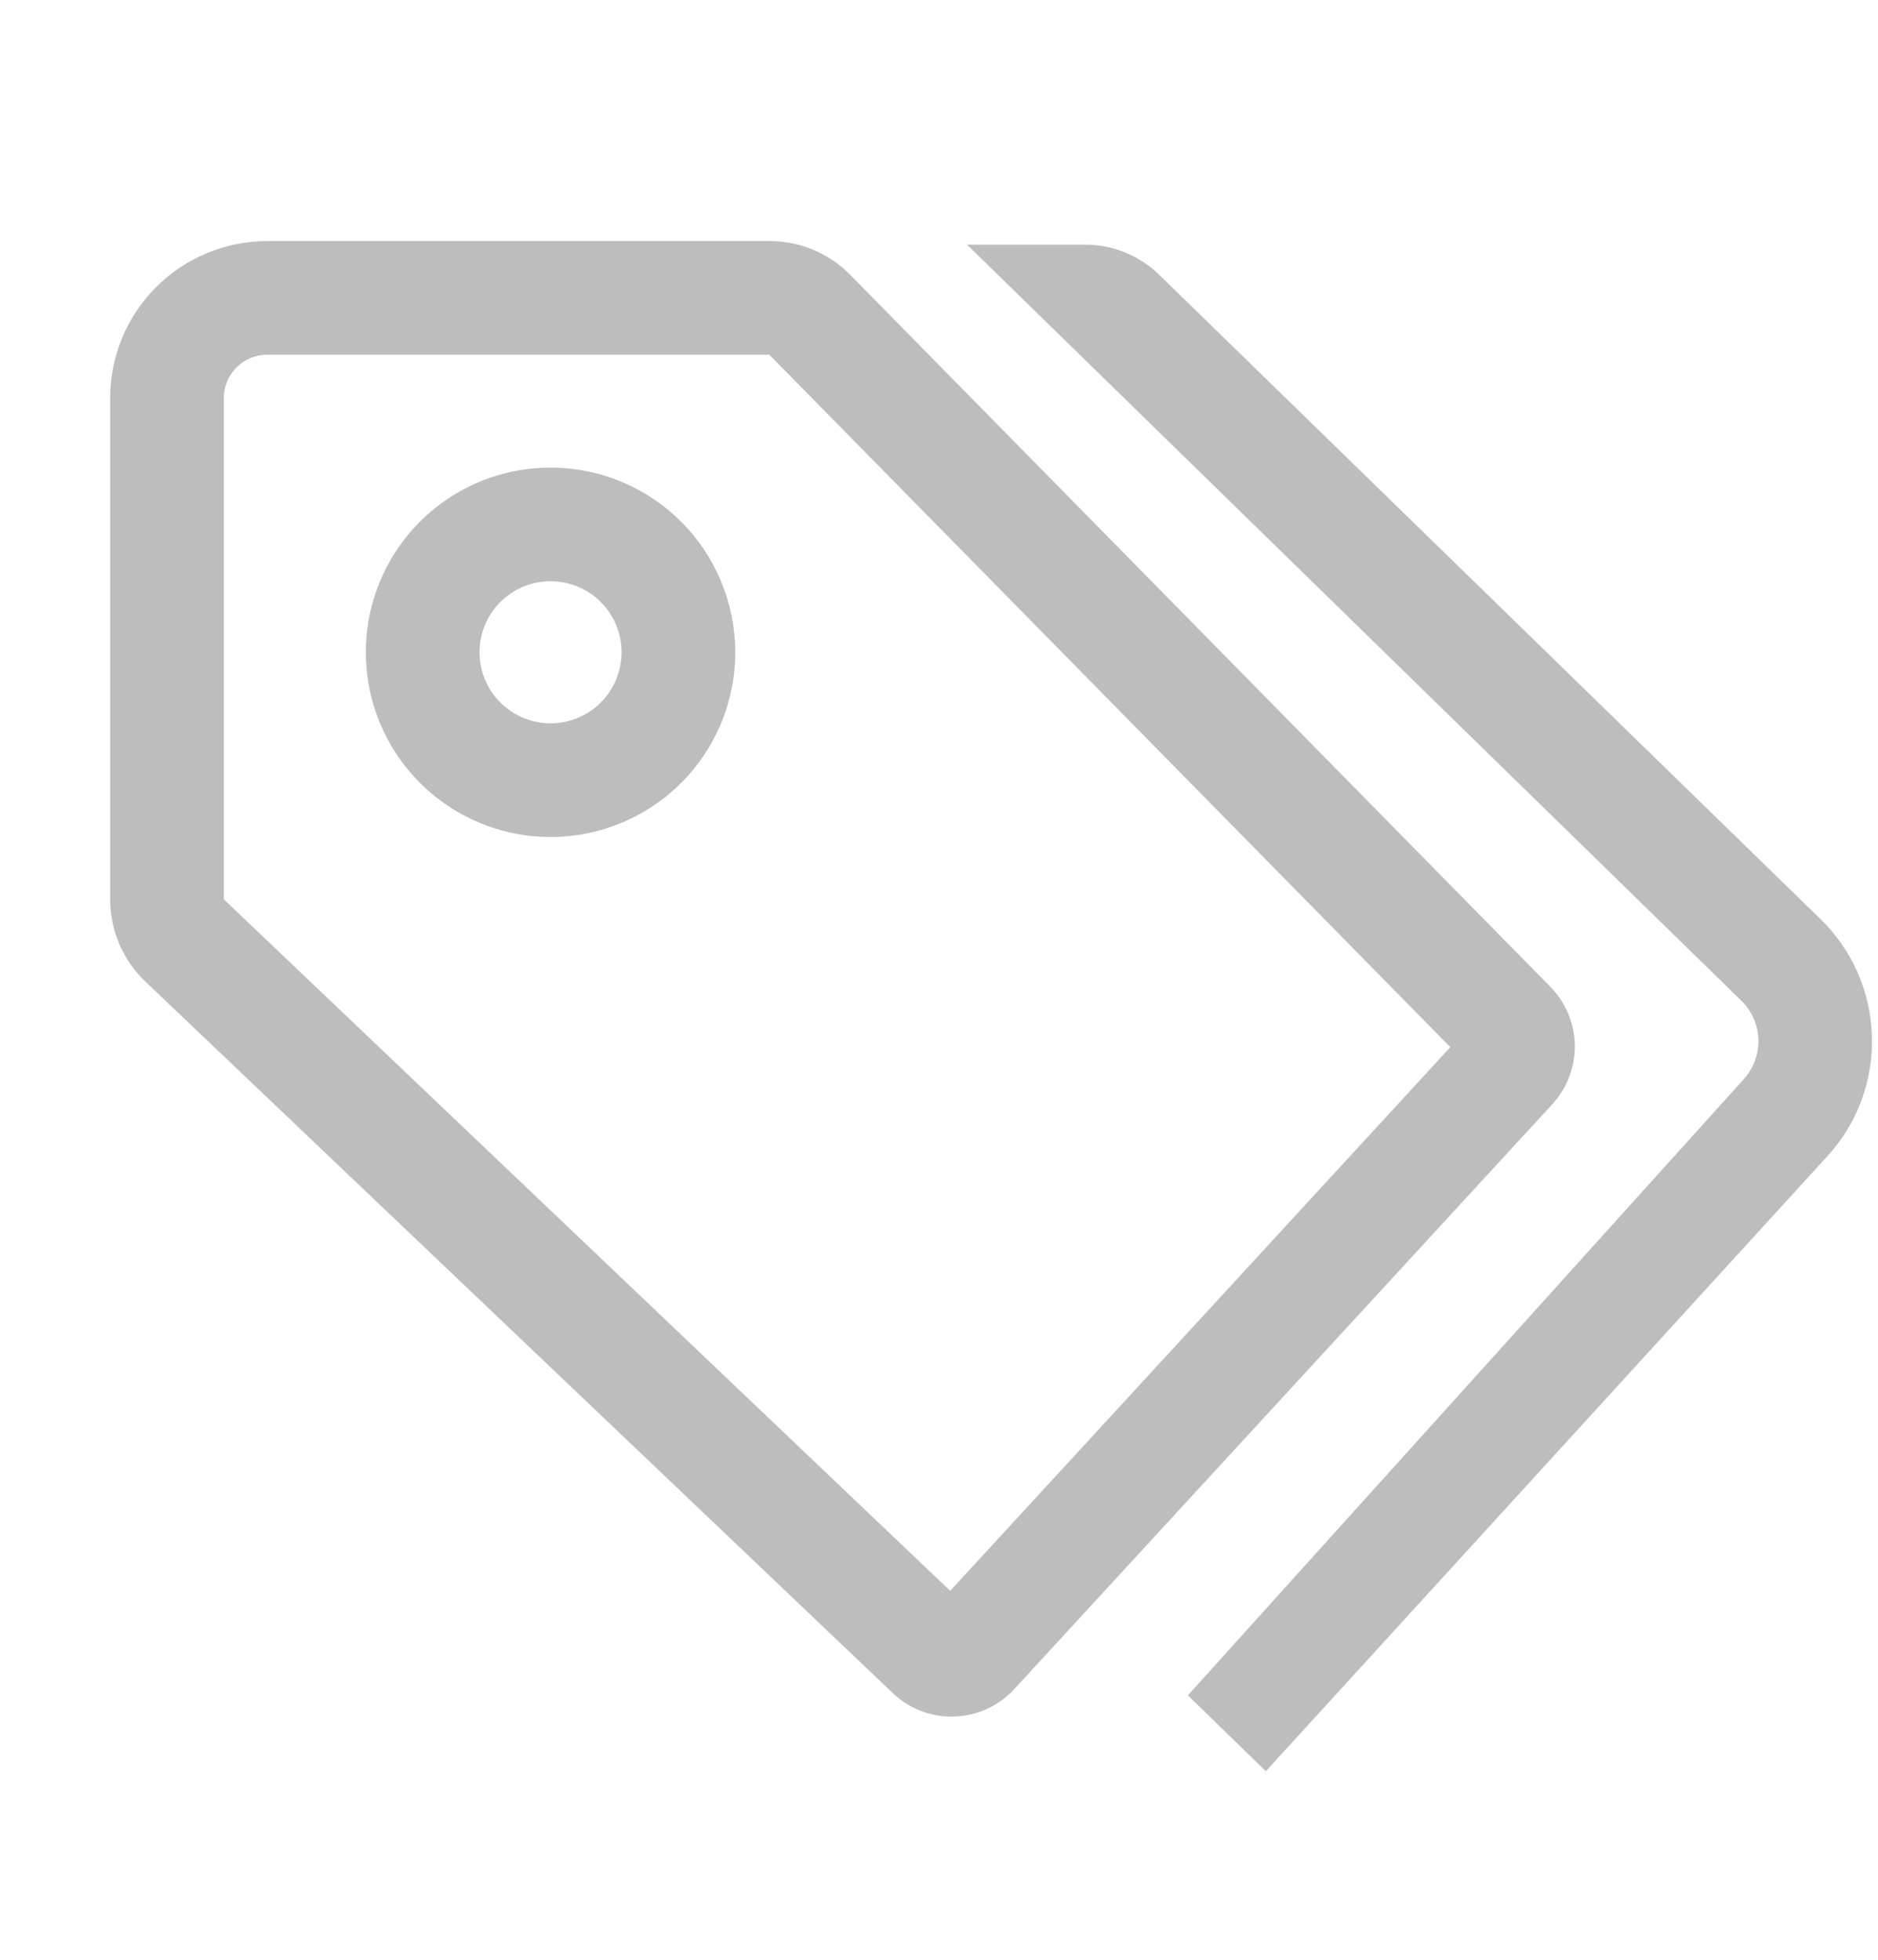 <svg width="23" height="24" viewBox="0 0 23 24" fill="none" xmlns="http://www.w3.org/2000/svg">
<g clip-path="url(#clip0_38_6423)">
<path d="M22.925 12.681C22.908 12.137 22.679 11.622 22.285 11.245L14.207 3.375C14.086 3.255 13.942 3.159 13.784 3.094C13.625 3.028 13.456 2.995 13.285 2.996H11.843L21.316 12.245L21.32 12.248C21.452 12.374 21.529 12.546 21.535 12.728C21.541 12.909 21.476 13.086 21.352 13.22L14.548 20.762L15.503 21.691L22.38 14.159C22.749 13.757 22.945 13.226 22.925 12.681Z" fill="black" fill-opacity="0.26"/>
<path d="M19.224 13.172C19.291 12.989 19.305 12.791 19.265 12.601C19.224 12.411 19.132 12.236 18.997 12.095C18.992 12.091 18.988 12.085 18.984 12.081L10.411 3.364L10.407 3.36C10.278 3.23 10.124 3.127 9.955 3.057C9.786 2.987 9.605 2.952 9.422 2.952H3.271C2.762 2.953 2.273 3.155 1.912 3.516C1.552 3.876 1.349 4.365 1.349 4.875V11.013C1.349 11.203 1.388 11.39 1.463 11.565C1.538 11.739 1.648 11.896 1.786 12.026L10.935 20.735L10.939 20.739C11.132 20.921 11.387 21.022 11.653 21.022C11.666 21.022 11.679 21.022 11.692 21.021C11.791 21.017 11.89 21 11.985 20.968C12.152 20.912 12.303 20.815 12.422 20.685L19.011 13.523C19.104 13.421 19.177 13.302 19.224 13.172ZM11.637 19.482L2.744 11.016L2.741 11.013V4.875C2.741 4.734 2.797 4.599 2.896 4.5C2.996 4.4 3.131 4.344 3.271 4.344H9.422L17.762 12.824L11.637 19.482Z" fill="black" fill-opacity="0.26"/>
<path d="M6.743 5.726C6.295 5.726 5.858 5.858 5.486 6.107C5.114 6.355 4.824 6.709 4.653 7.122C4.481 7.535 4.437 7.99 4.524 8.429C4.611 8.868 4.827 9.271 5.143 9.587C5.459 9.904 5.863 10.119 6.301 10.207C6.74 10.294 7.195 10.249 7.608 10.078C8.022 9.907 8.375 9.617 8.624 9.245C8.872 8.873 9.005 8.435 9.005 7.988C9.004 7.388 8.766 6.813 8.342 6.389C7.917 5.965 7.342 5.726 6.743 5.726ZM6.743 8.858C6.571 8.858 6.402 8.807 6.259 8.711C6.116 8.616 6.005 8.48 5.939 8.321C5.873 8.162 5.856 7.987 5.889 7.818C5.923 7.649 6.006 7.494 6.127 7.373C6.249 7.251 6.404 7.168 6.573 7.134C6.742 7.101 6.917 7.118 7.076 7.184C7.235 7.25 7.371 7.361 7.466 7.504C7.562 7.647 7.613 7.816 7.613 7.988C7.612 8.218 7.521 8.44 7.358 8.603C7.195 8.766 6.973 8.858 6.743 8.858Z" fill="black" fill-opacity="0.26"/>
</g>
<defs>
<clipPath id="clip0_38_6423">
<rect width="22.274" height="22.274" fill="white" transform="translate(0.652 0.853)"/>
</clipPath>
</defs>
</svg>
